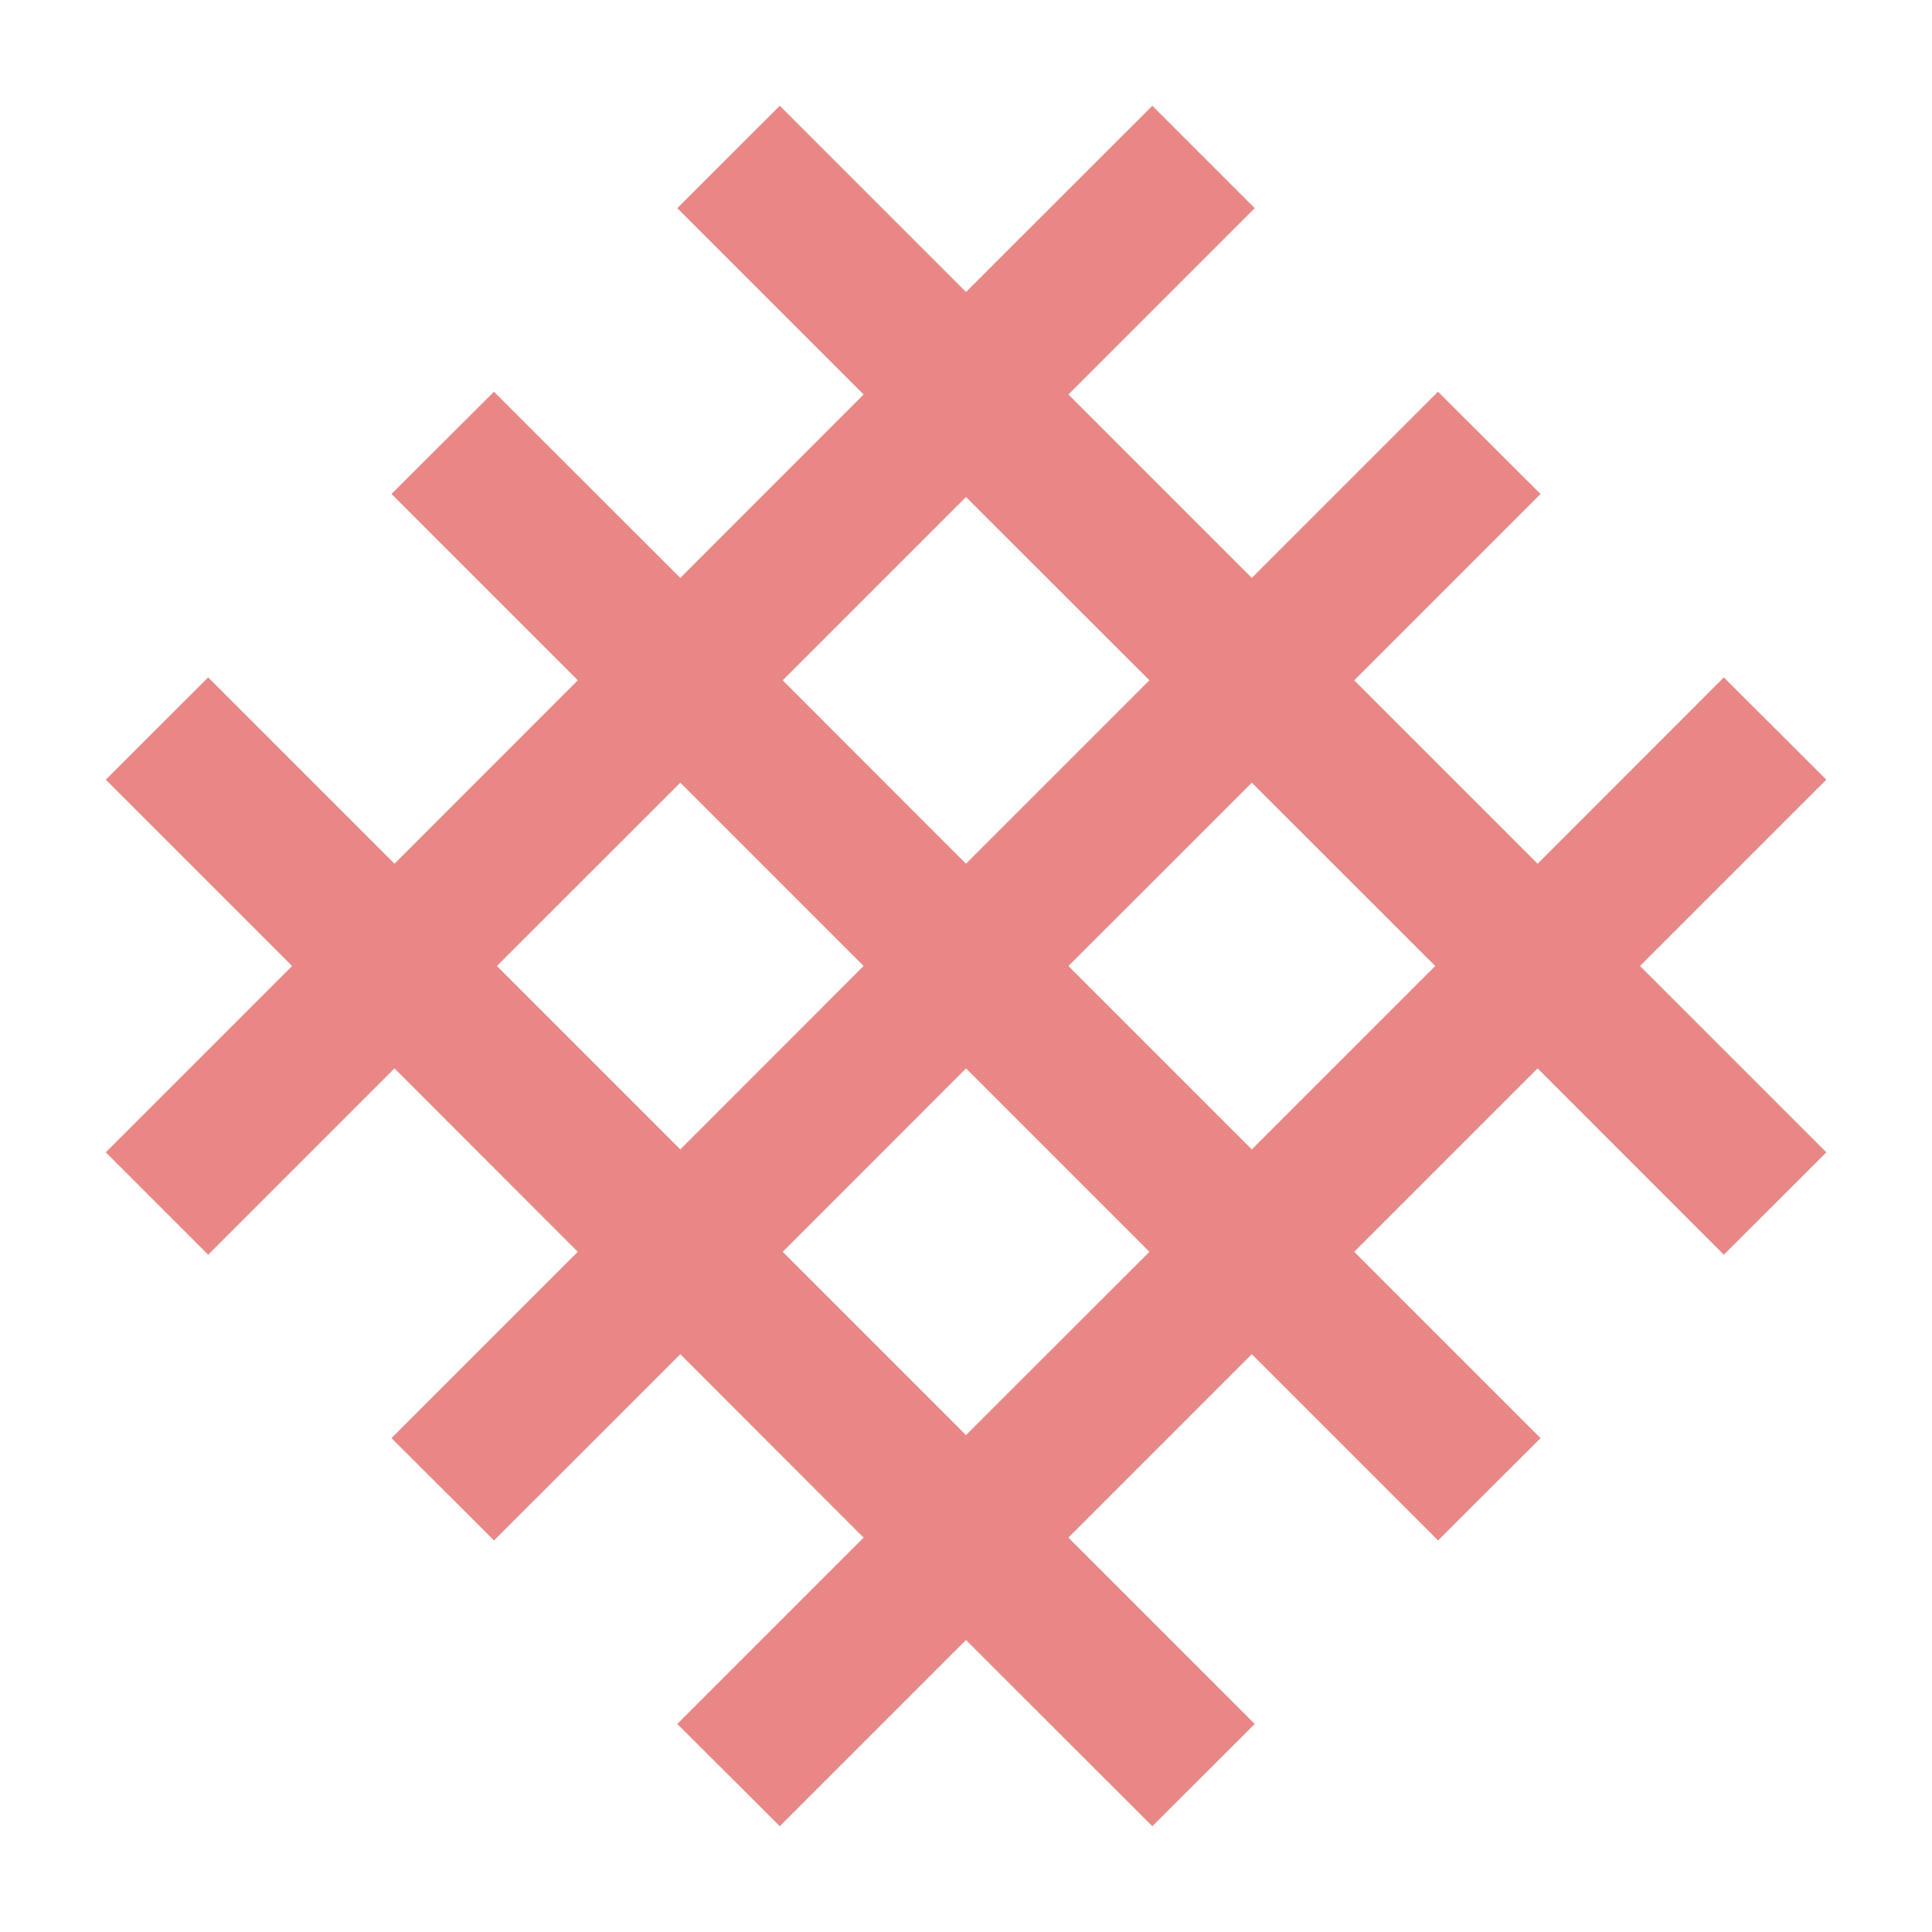 <svg xmlns="http://www.w3.org/2000/svg" width="16" height="16" viewBox="0 0 16 16">
  <path fill="#E05555" fill-rule="evenodd" d="M10.367,9.519 L8.848,8 L10.367,6.482 L11.886,8 L10.367,9.519 Z M8,11.885 L6.482,10.367 L8,8.848 L9.519,10.367 L8,11.885 Z M4.115,8 L5.634,6.482 L7.152,8 L5.634,9.519 L4.115,8 Z M8,4.116 L9.519,5.634 L8,7.153 L6.482,5.634 L8,4.116 Z M15.125,6.457 L14.276,5.61 L12.734,7.153 L11.215,5.634 L12.758,4.091 L11.909,3.244 L10.367,4.786 L8.848,3.267 L10.391,1.724 L9.543,0.876 L8,2.418 L6.458,0.876 L5.609,1.724 L7.152,3.267 L5.634,4.786 L4.091,3.244 L3.242,4.091 L4.785,5.634 L3.267,7.153 L1.724,5.61 L0.876,6.457 L2.419,8 L0.876,9.543 L1.724,10.391 L3.267,8.848 L4.785,10.367 L3.242,11.91 L4.091,12.757 L5.634,11.215 L7.152,12.734 L5.609,14.277 L6.458,15.124 L8,13.582 L9.543,15.124 L10.391,14.277 L8.848,12.734 L10.367,11.215 L11.909,12.757 L12.758,11.91 L11.215,10.367 L12.734,8.848 L14.276,10.391 L15.125,9.543 L13.582,8 L15.125,6.457 Z" opacity=".7"/>
</svg>
